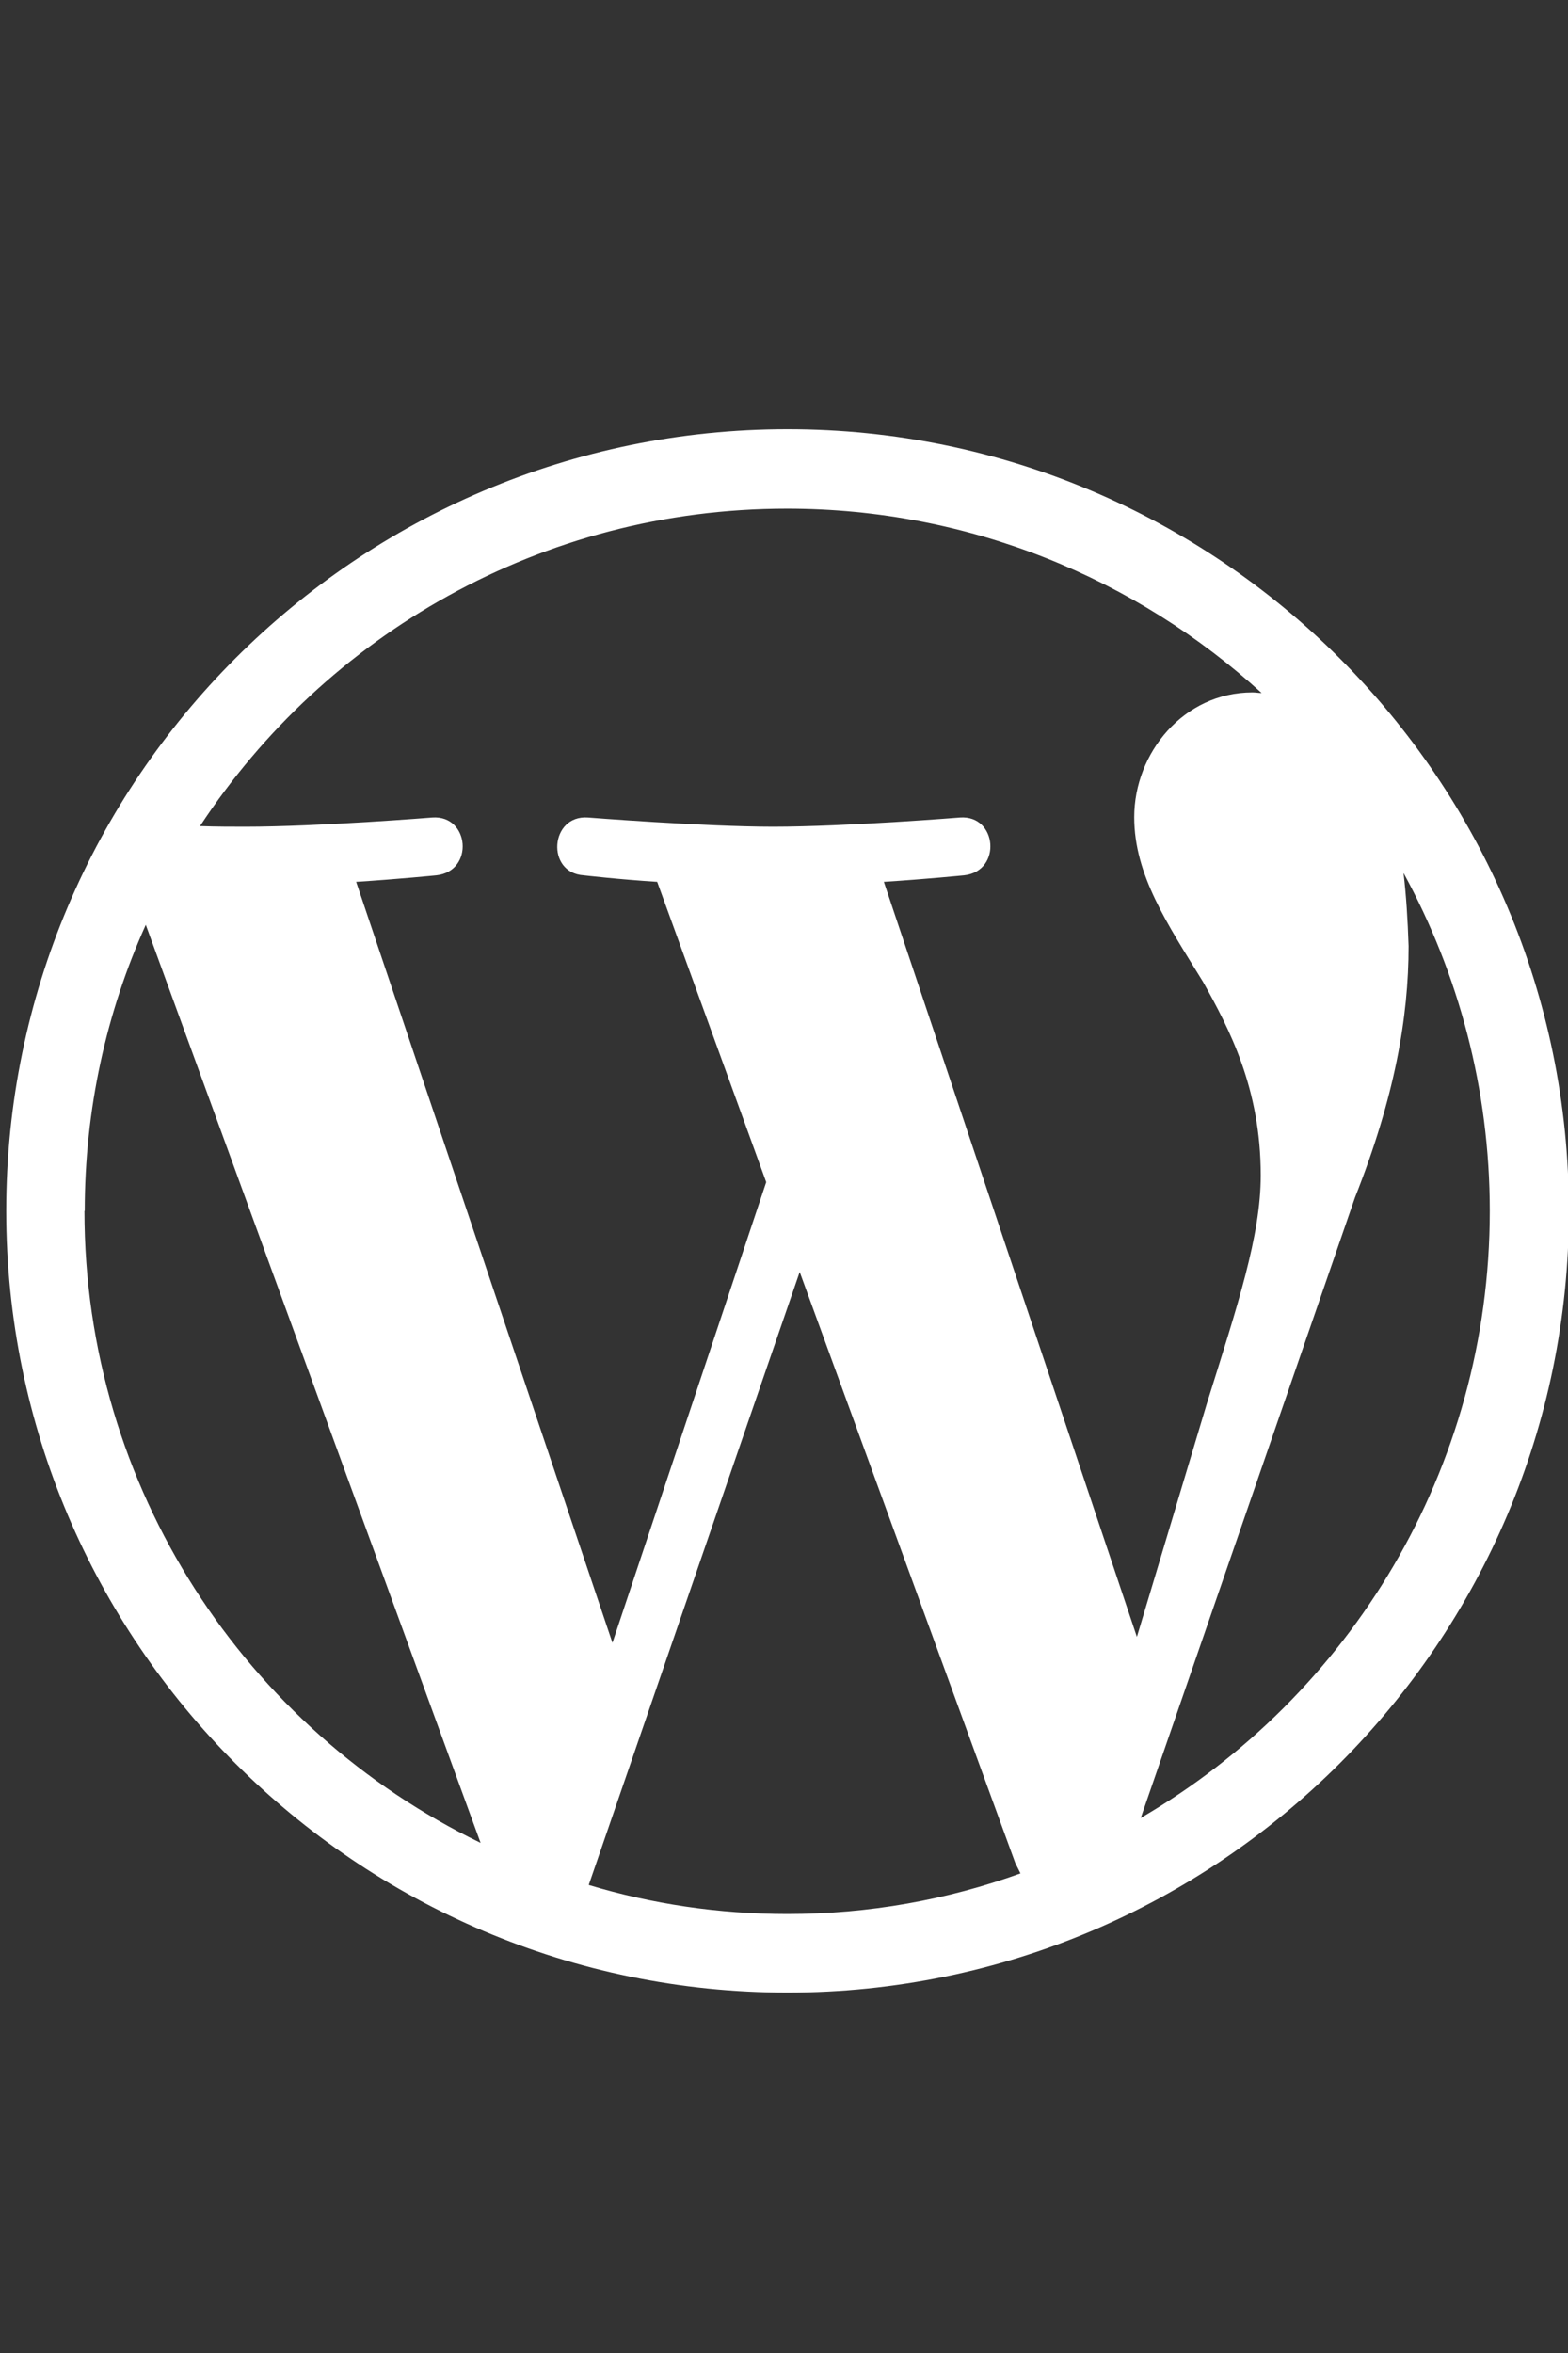 <?xml version="1.0" encoding="UTF-8" standalone="no"?>
<!-- Created with Inkscape (http://www.inkscape.org/) -->

<svg
   xmlns:dc="http://purl.org/dc/elements/1.1/"
   xmlns:cc="http://creativecommons.org/ns#"
   xmlns:rdf="http://www.w3.org/1999/02/22-rdf-syntax-ns#"
   xmlns:svg="http://www.w3.org/2000/svg"
   xmlns="http://www.w3.org/2000/svg"
   xmlns:sodipodi="http://sodipodi.sourceforge.net/DTD/sodipodi-0.dtd"
   xmlns:inkscape="http://www.inkscape.org/namespaces/inkscape"
   width="20"
   height="30"
   viewBox="0 0 5.292 7.938"
   version="1.1"
   id="svg4489"
   inkscape:version="0.92.1 r15371"
   sodipodi:docname="wordpress.svg">
  <rect x="0" y="0" width="5.292" height="7.938" fill="#333333" stroke="none"/>
  <defs
     id="defs4483" />
  <sodipodi:namedview
     id="base"
     pagecolor="#ffffff"
     bordercolor="#666666"
     borderopacity="1.0"
     inkscape:pageopacity="0.0"
     inkscape:pageshadow="2"
     inkscape:zoom="10.575666"
     inkscape:cx="11.432268"
     inkscape:cy="15.001476"
     inkscape:document-units="mm"
     inkscape:current-layer="layer1"
     showgrid="false"
     units="px"
     inkscape:window-width="3200"
     inkscape:window-height="1689"
     inkscape:window-x="0"
     inkscape:window-y="55"
     inkscape:window-maximized="1" />
  <g
     inkscape:label="Layer 1"
     inkscape:groupmode="layer"
     id="layer1"
     transform="translate(0,-289.062)">
    <path
       inkscape:connector-curvature="0"
       class="st0"
       d="m 2.658,290.51 c -1.454,0 -2.637,1.183 -2.637,2.637 0,1.454 1.183,2.637 2.637,2.637 1.454,0 2.637,-1.183 2.637,-2.637 0,-1.454 -1.183,-2.637 -2.637,-2.637 m -2.372,2.637 c 0,-0.343 0.073,-0.67 0.206,-0.965 l 1.13,3.097 c -0.79,-0.382 -1.337,-1.194 -1.337,-2.132 m 2.372,2.372 c -0.232,0 -0.458,-0.034 -0.67,-0.098 l 0.712,-2.068 0.728,1.995 c 0.006,0.011 0.011,0.022 0.017,0.034 -0.246,0.089 -0.511,0.137 -0.787,0.137 m 0.326,-3.482 c 0.142,-0.009 0.271,-0.022 0.271,-0.022 0.128,-0.014 0.112,-0.204 -0.014,-0.195 0,0 -0.385,0.031 -0.631,0.031 -0.232,0 -0.625,-0.031 -0.625,-0.031 -0.128,-0.009 -0.142,0.187 -0.014,0.195 0,0 0.12,0.014 0.248,0.022 l 0.368,1.013 -0.519,1.554 -0.865,-2.567 c 0.142,-0.009 0.271,-0.022 0.271,-0.022 0.128,-0.014 0.112,-0.204 -0.014,-0.195 0,0 -0.385,0.031 -0.631,0.031 -0.045,0 -0.098,0 -0.153,-0.002 0.424,-0.645 1.152,-1.071 1.981,-1.071 0.617,0 1.18,0.237 1.602,0.622 -0.011,0 -0.02,-0.002 -0.031,-0.002 -0.232,0 -0.399,0.204 -0.399,0.421 0,0.195 0.112,0.36 0.232,0.555 0.089,0.159 0.195,0.36 0.195,0.653 0,0.204 -0.078,0.438 -0.181,0.767 l -0.237,0.79 z m 1.755,-0.028 c 0.184,0.338 0.29,0.726 0.29,1.138 0,0.873 -0.474,1.638 -1.178,2.048 l 0.723,-2.093 c 0.134,-0.338 0.181,-0.608 0.181,-0.848 -0.003,-0.089 -0.008,-0.17 -0.017,-0.246"
       id="path4"
       style="fill:#ffffff;fill-opacity:1;stroke-width:0.028" />
  </g>
</svg>
